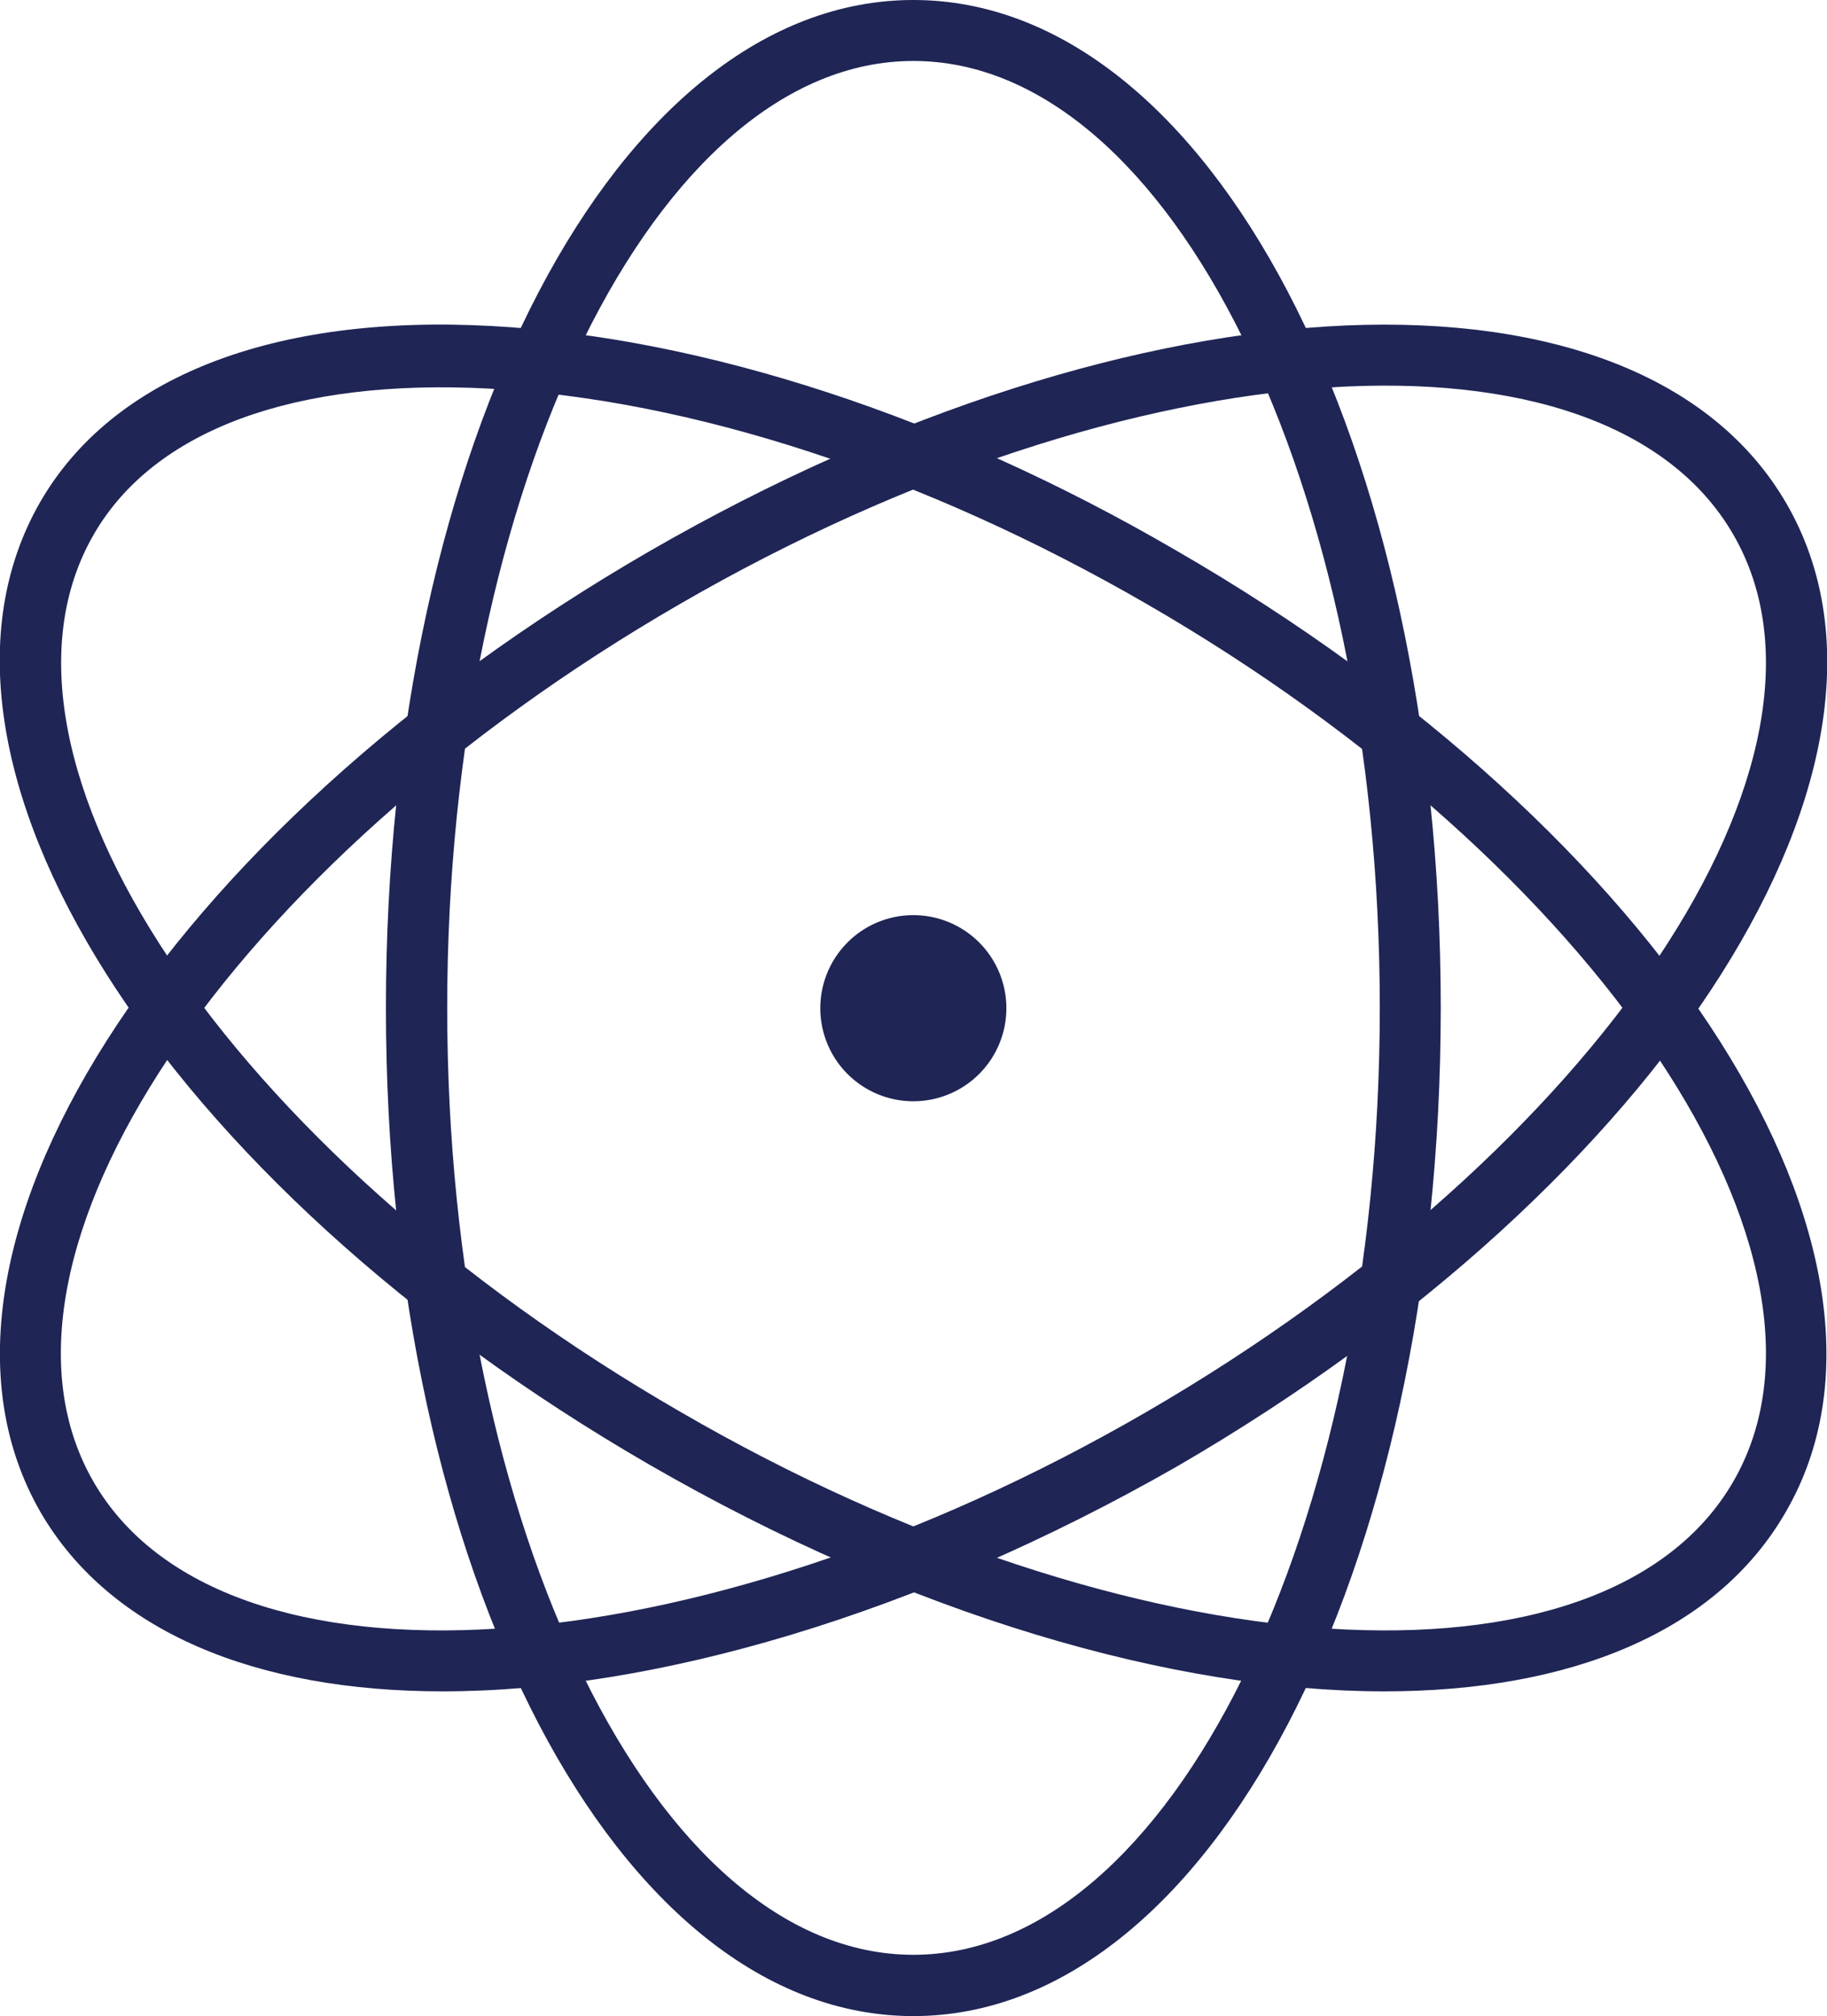 <svg xmlns="http://www.w3.org/2000/svg" id="Layer_1" data-name="Layer 1" viewBox="0 0 56.95 62.83"><title>brand-atom</title><path fill="#1f2555" d="M683.19,415.66c-9.22,0-16.44-13.8-16.44-31.42s7.22-31.41,16.44-31.41,16.44,13.8,16.44,31.41S692.41,415.66,683.19,415.66Zm0-60.93c-8,0-14.53,13.24-14.53,29.51s6.52,29.51,14.53,29.51,14.54-13.23,14.54-29.51S691.21,354.73,683.19,354.73Z" transform="translate(-654.72 -352.83)"/><path fill="#1f2555" d="M668.52,405.54c-5.81,0-10.37-1.85-12.54-5.59-4.6-8,3.74-21.13,19-29.95h0c15.26-8.8,30.82-9.45,35.43-1.47s-3.73,21.14-19,30C683.31,403.16,675.11,405.54,668.52,405.54Zm7.4-33.89c-14.09,8.14-22.29,20.41-18.29,27.35s18.74,6,32.83-2.17,22.3-20.4,18.29-27.34-18.73-6-32.83,2.16Z" transform="translate(-654.72 -352.83)"/><path fill="#1f2555" d="M697.87,405.54c-6.59,0-14.79-2.38-22.9-7.06h0c-15.25-8.81-23.59-22-19-30,2.25-3.9,7.25-5.86,14.07-5.49,6.6.35,14.18,2.82,21.35,7,15.26,8.81,23.6,22,19,29.95C708.24,403.69,703.68,405.54,697.87,405.54Zm-21.94-8.71C690,405,704.74,405.94,708.75,399s-4.2-19.21-18.29-27.35c-6.92-4-14.2-6.38-20.5-6.71-6.06-.32-10.44,1.29-12.32,4.55-4,6.94,4.19,19.21,18.29,27.34Z" transform="translate(-654.72 -352.83)"/><path fill="#1f2555" d="M686.09,384.24a2.9,2.9,0,1,1-2.9-2.89A2.9,2.9,0,0,1,686.09,384.24Z" transform="translate(-654.72 -352.83)"/></svg>